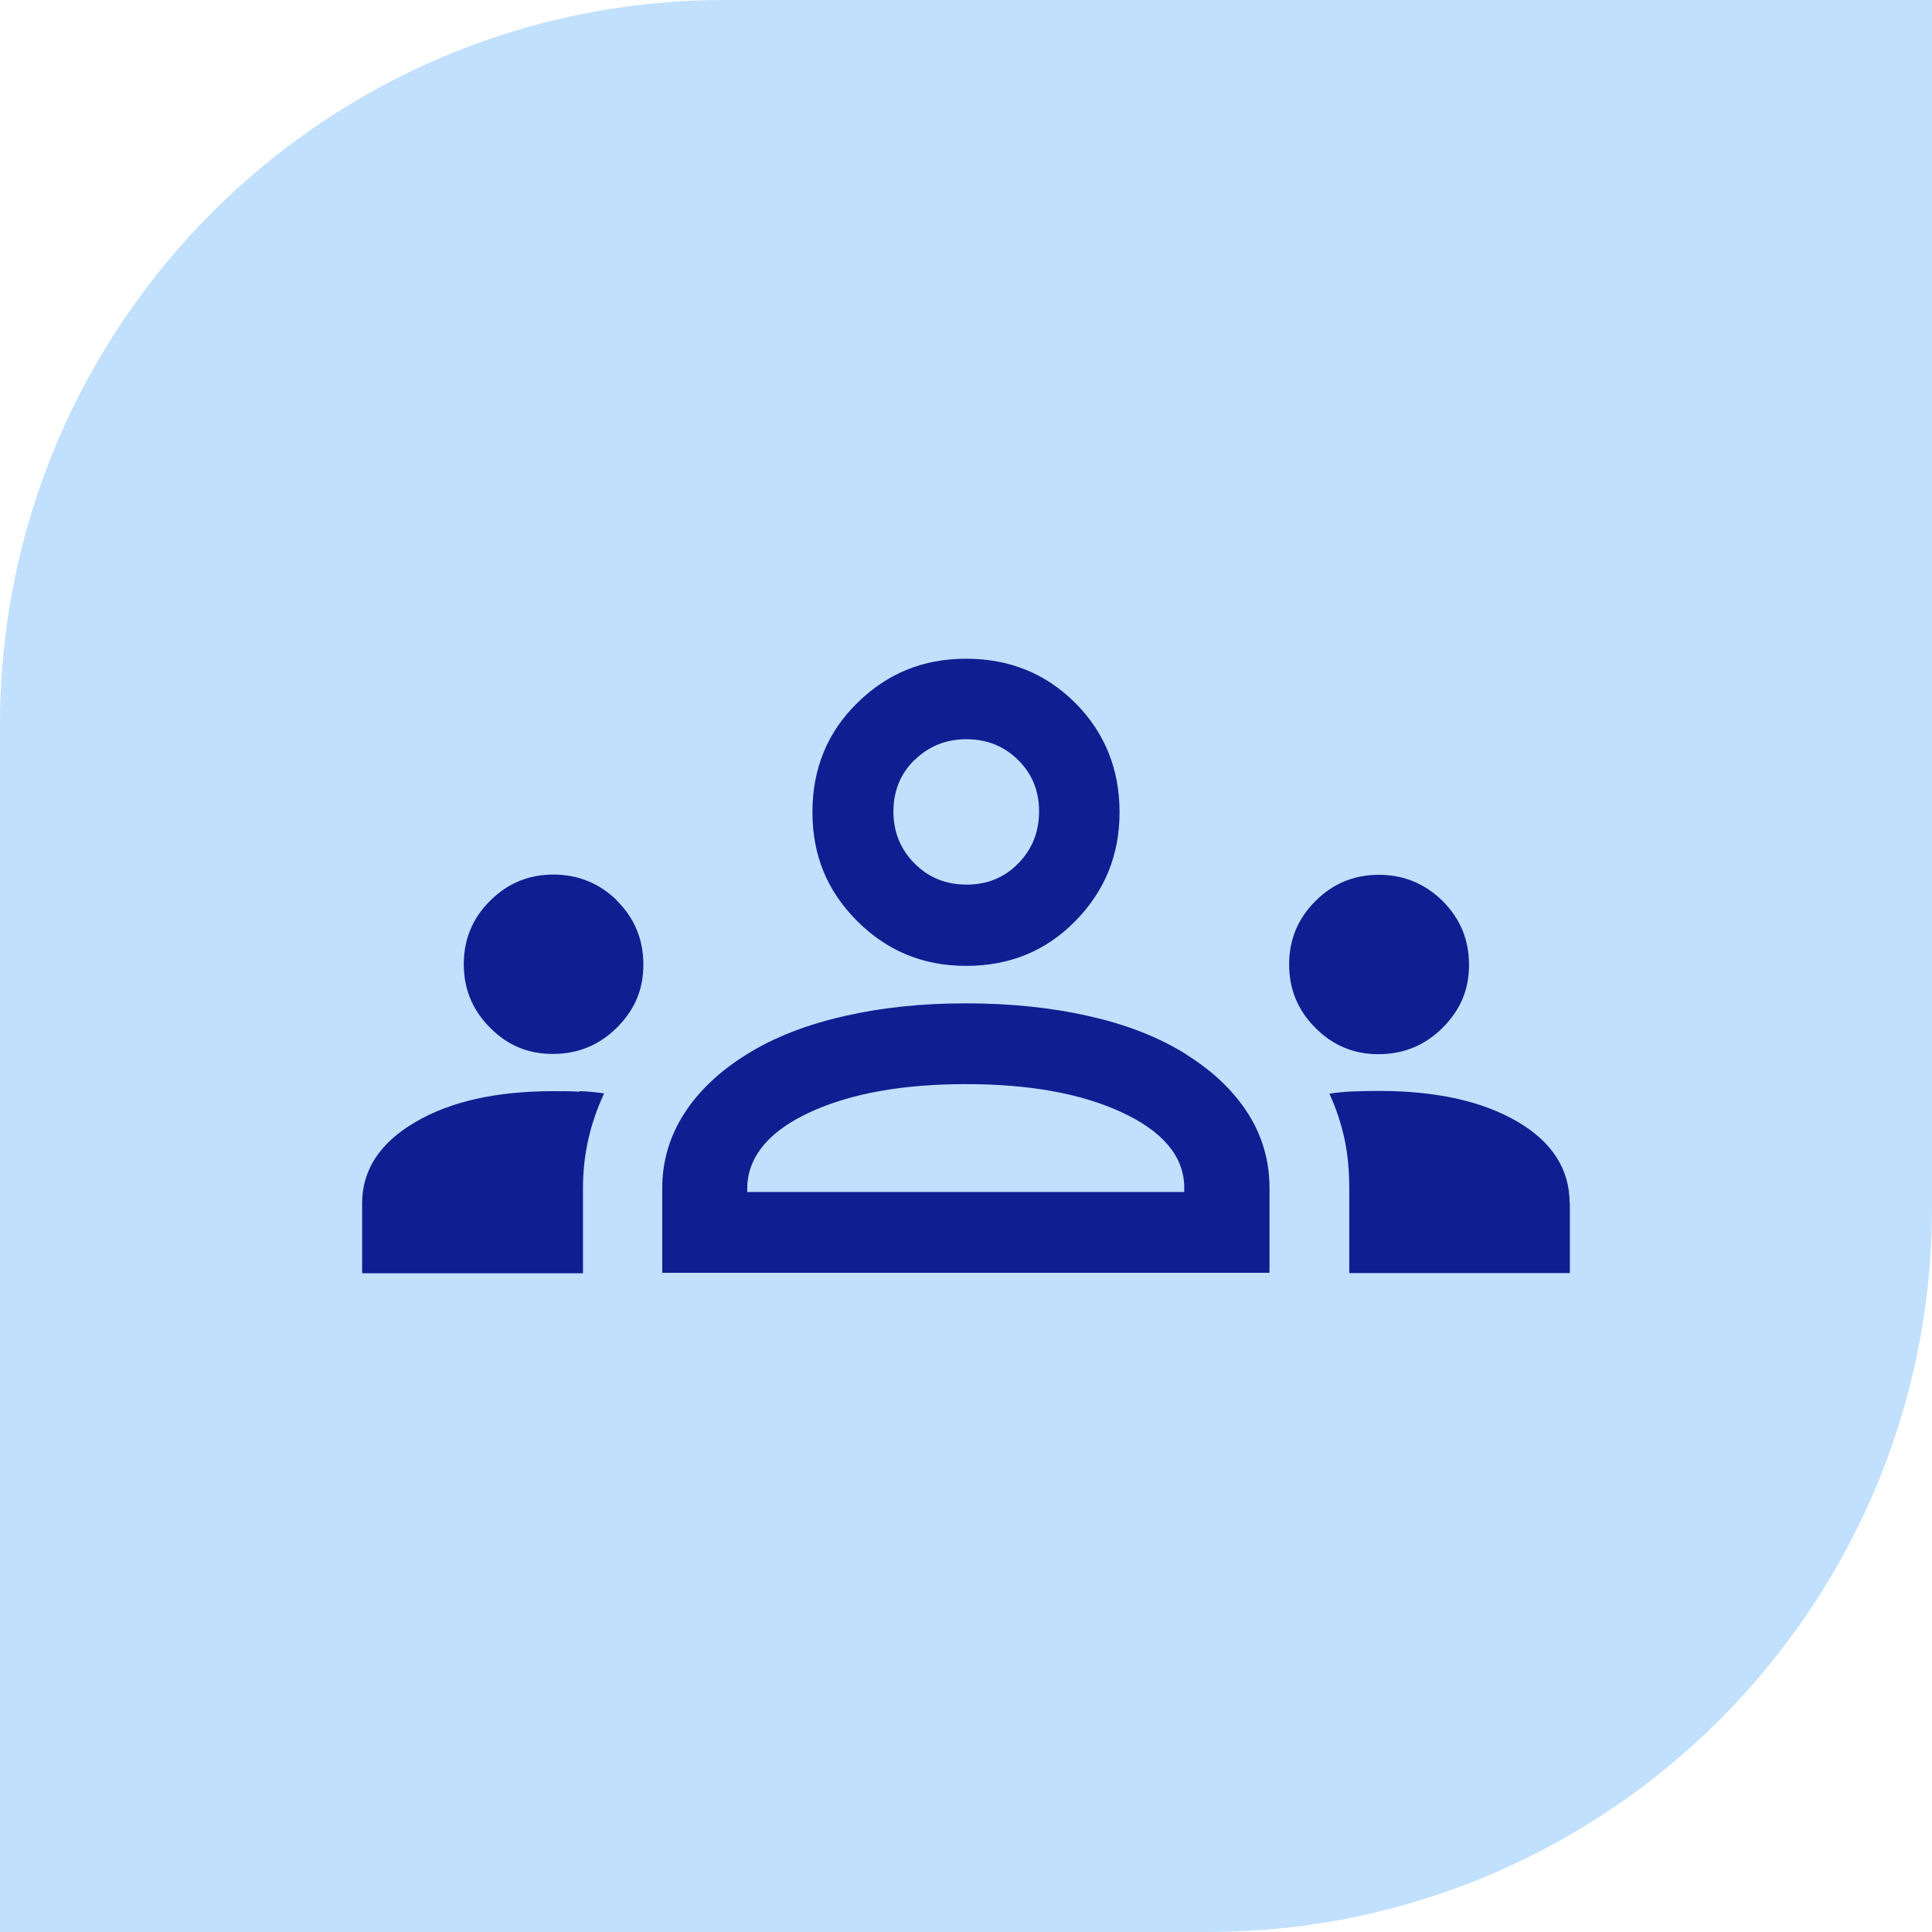 <svg xmlns="http://www.w3.org/2000/svg" width="64" height="64" viewBox="0 0 64 64" fill="none"><path d="M24 0H64V40C64 53.247 53.247 64 40 64H0V24C0 10.753 10.753 0 24 0Z" fill="#C1E0FE"/><path d="M32.004 31.996C33.446 31.996 34.646 31.504 35.621 30.512C36.596 29.521 37.087 28.321 37.087 26.904C37.087 25.488 36.596 24.262 35.621 23.288C34.646 22.312 33.438 21.821 32.004 21.821C30.571 21.821 29.387 22.312 28.396 23.288C27.404 24.262 26.913 25.471 26.913 26.904C26.913 28.337 27.404 29.521 28.396 30.512C29.387 31.504 30.587 31.996 32.004 31.996ZM30.296 25.179C30.762 24.721 31.337 24.488 32.013 24.488C32.688 24.488 33.254 24.712 33.721 25.171C34.188 25.629 34.421 26.196 34.421 26.879C34.421 27.562 34.188 28.137 33.729 28.604C33.271 29.071 32.704 29.304 32.021 29.304C31.337 29.304 30.754 29.071 30.288 28.596C29.821 28.121 29.596 27.554 29.596 26.879C29.596 26.204 29.829 25.629 30.296 25.171V25.179ZM19.204 36.146C19.471 36.154 19.746 36.179 20.012 36.221C19.779 36.721 19.604 37.229 19.488 37.746C19.371 38.263 19.312 38.796 19.312 39.362V42.179H11.996V39.862C11.996 38.763 12.579 37.862 13.746 37.179C14.912 36.487 16.446 36.146 18.337 36.146C18.637 36.146 18.921 36.146 19.188 36.163L19.204 36.146ZM20.438 29.837C21.021 30.421 21.312 31.121 21.312 31.954C21.312 32.788 21.021 33.454 20.438 34.038C19.854 34.621 19.146 34.913 18.312 34.913C17.479 34.913 16.804 34.621 16.229 34.038C15.646 33.454 15.363 32.754 15.363 31.938C15.363 31.121 15.654 30.413 16.238 29.837C16.821 29.254 17.521 28.971 18.337 28.971C19.154 28.971 19.863 29.262 20.446 29.837H20.438ZM52.004 39.854V42.171H44.696V39.354C44.696 38.779 44.646 38.237 44.538 37.729C44.429 37.221 44.263 36.721 44.038 36.229C44.304 36.188 44.579 36.163 44.846 36.154C45.112 36.146 45.388 36.138 45.671 36.138C47.579 36.138 49.104 36.479 50.263 37.154C51.421 37.829 51.996 38.737 51.996 39.862L52.004 39.854ZM39.288 34.921C38.388 34.362 37.321 33.938 36.079 33.663C34.846 33.379 33.479 33.237 31.996 33.237C30.512 33.237 29.188 33.379 27.954 33.663C26.712 33.946 25.646 34.362 24.746 34.921C23.846 35.479 23.154 36.129 22.671 36.879C22.188 37.629 21.938 38.454 21.938 39.354V42.163H42.054V39.354C42.054 38.454 41.812 37.621 41.337 36.879C40.862 36.138 40.179 35.479 39.279 34.921H39.288ZM39.237 39.487H24.754V39.279C24.804 38.271 25.504 37.454 26.846 36.837C28.188 36.221 29.904 35.913 31.996 35.913C34.087 35.913 35.804 36.221 37.138 36.837C38.479 37.454 39.179 38.254 39.229 39.246V39.496L39.237 39.487ZM45.654 34.921C44.846 34.921 44.146 34.629 43.571 34.046C42.987 33.462 42.704 32.763 42.704 31.946C42.704 31.129 42.996 30.421 43.579 29.846C44.163 29.262 44.862 28.979 45.679 28.979C46.496 28.979 47.204 29.271 47.788 29.846C48.371 30.429 48.663 31.129 48.663 31.962C48.663 32.796 48.371 33.462 47.788 34.046C47.204 34.629 46.496 34.921 45.663 34.921H45.654Z" fill="#0D1F91"/></svg>